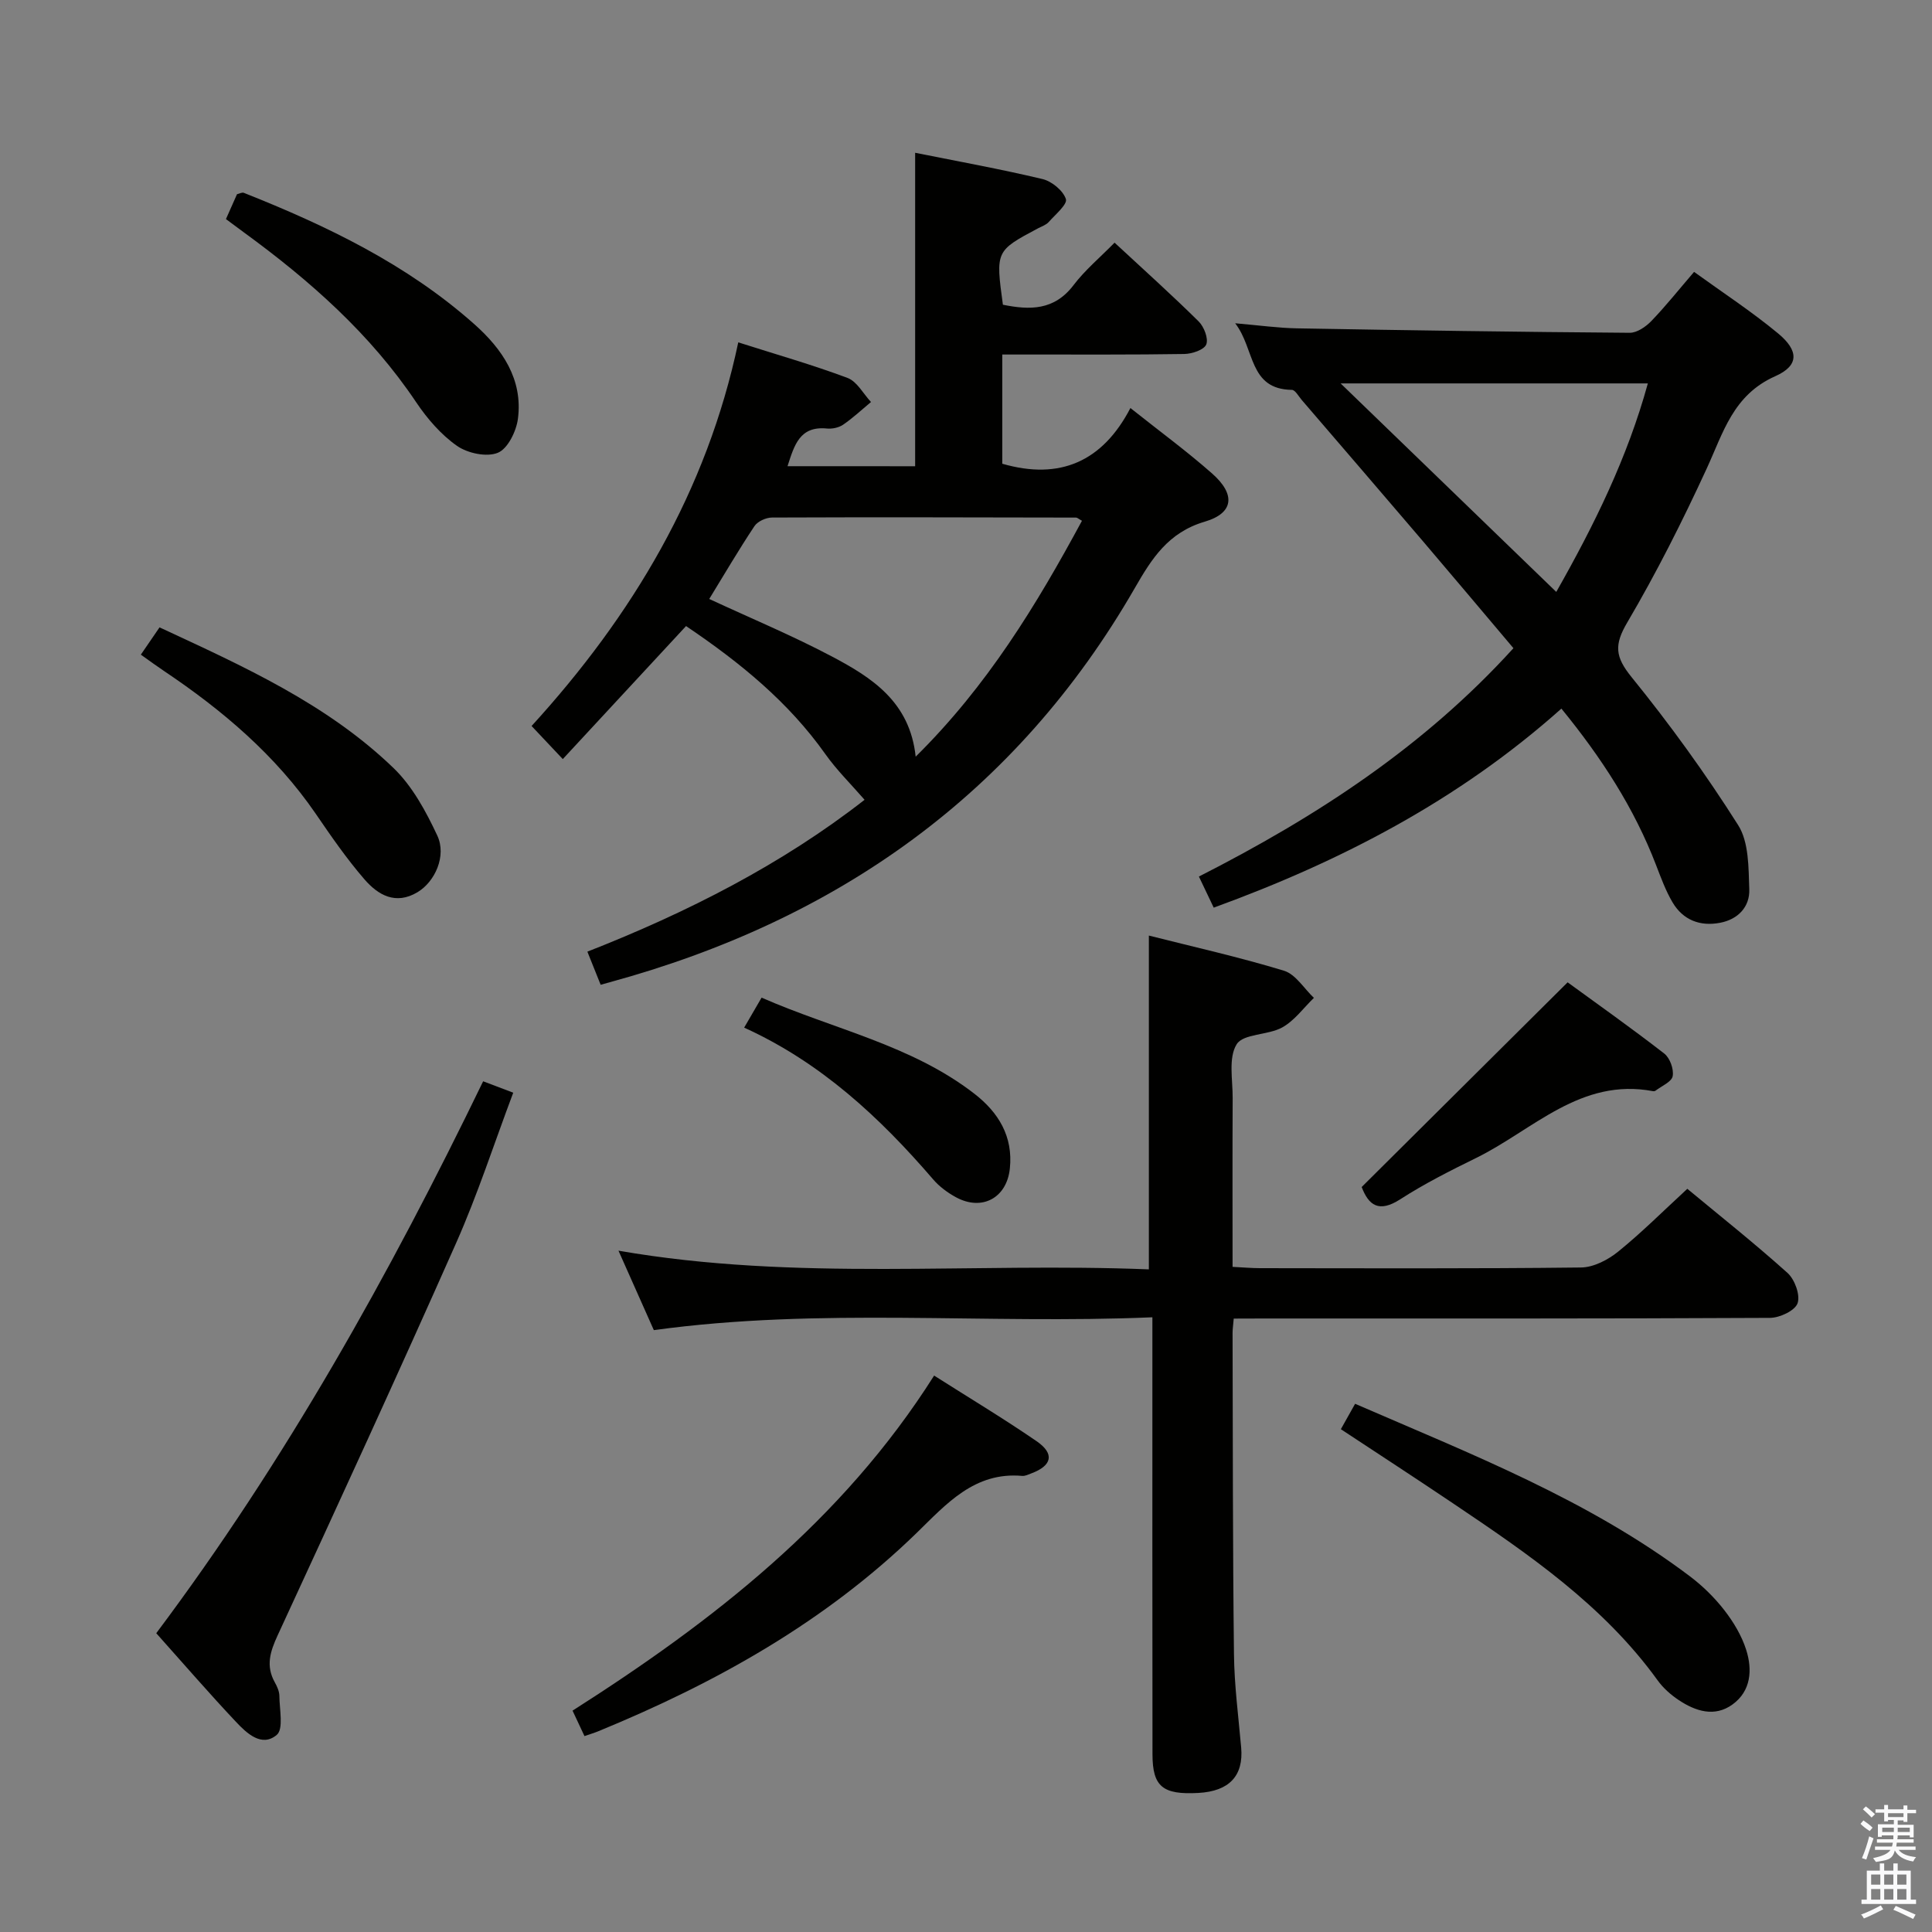 <svg enable-background="new 0 0 400 400" viewBox="0 0 400 400" xmlns="http://www.w3.org/2000/svg"><rect x="0" y="0" width="400" height="400" fill="#808080" stroke="none"/><path d="m385.2 377.6.6-.7c.6.4 1.3.9 1.9 1.5l-.6.7c-.8-.5-1.4-1-1.9-1.5zm.3 7.1c.6-1.4 1.1-2.9 1.5-4.5.3.1.6.3.9.4-.5 1.4-1 2.9-1.5 4.4zm.2-10.1.6-.6c.7.5 1.3 1.1 1.9 1.6l-.7.7c-.6-.6-1.2-1.2-1.8-1.7zm8.4-.8h.8v.9h1.8v.7h-1.8v1.8h-.8v-.3h-1.2v.9h3.3v2.6h-.8v-.4h-2.5c0 .3 0 .6-.1.8h3.4v.7h-3.5c0 .3-.1.6-.1.8h4v.7h-3.5c.7.9 1.9 1.3 3.6 1.5-.2.2-.4.5-.6.9-1.9-.3-3.2-1.1-3.8-2.3-.5 2.1-1.8 2-3.9 2.4-.2-.3-.4-.5-.6-.8 1.9-.4 3.1-.9 3.6-1.7h-3.2v-.7h3.5c.1-.2.1-.5.2-.8h-3.3v-.7h3.4c0-.2 0-.5 0-.8h-2.4v.3h-.8v-2.6h3.3v-.9h-1.2v.3h-.8v-1.8h-1.8v-.7h1.8v-.9h.8v.9h3.2zm-4.4 5.5h2.4c0-.3 0-.6 0-.9h-2.4zm1.2-3.1h3.2v-.8h-3.2zm4.4 2.2h-2.4v.9h2.5v-.9z" fill="#fafafb"/><path d="m389.2 385.8h.9v1.5h1.9v-1.5h.9v1.5h2.7v6h1.1v.9h-11.3v-.9h1.1v-6h2.7zm.2 8.7.5.8c-1.2.6-2.5 1.3-4 1.9-.2-.3-.3-.6-.6-.8 1.6-.6 3-1.3 4.1-1.9zm-2-4.3h1.9v-2.1h-1.9zm0 3.1h1.9v-2.2h-1.9zm2.7-3.1h1.9v-2.1h-1.9zm0 3.1h1.9v-2.2h-1.9zm2.4 1.3c1.4.6 2.7 1.2 4.1 1.8l-.5.9c-1.5-.7-2.8-1.4-4.1-1.9zm2.2-6.5h-1.9v2.1h1.9zm-1.9 5.2h1.9v-2.2h-1.9z" fill="#fafafb"/><g fill="#010100"><path d="m189.47 96.53c0-21.66 0-43.04 0-64.9 8.88 1.78 17.68 3.37 26.36 5.44 1.93.46 4.27 2.38 4.85 4.14.36 1.09-2.19 3.21-3.56 4.76-.52.59-1.4.88-2.13 1.26-8.87 4.72-8.87 4.72-7.35 15.86 5.53 1.12 10.61 1.23 14.62-4.05 2.38-3.13 5.47-5.71 8.5-8.8 6.08 5.64 11.88 10.84 17.42 16.32 1.11 1.1 2.05 3.56 1.56 4.76-.46 1.12-2.94 1.94-4.54 1.97-10.66.17-21.32.1-31.98.11-1.8 0-3.6 0-5.71 0v22.61c11.95 3.46 20.78-.47 26.53-11.53 6.06 4.82 11.71 8.96 16.93 13.57 4.87 4.3 4.51 8.18-1.55 9.96-7.56 2.23-10.97 7.65-14.47 13.74-24.58 42.69-61.67 68.78-108.7 81.61-.59.16-1.18.33-1.89.53-.9-2.25-1.7-4.23-2.75-6.86 20.71-8.12 40.29-18.09 57.39-31.44-2.78-3.21-5.75-6.12-8.11-9.45-7.63-10.77-17.57-18.91-28.85-26.52-8.48 9.15-16.83 18.15-25.52 27.54-2.89-3.07-4.55-4.83-6.46-6.85 20.88-22.88 36.27-48.57 42.79-79.43 7.96 2.54 15.41 4.66 22.63 7.37 1.96.74 3.25 3.27 4.85 4.98-1.91 1.59-3.73 3.3-5.77 4.7-.89.61-2.26.9-3.36.79-5.62-.55-6.74 3.41-8.15 7.8 9.08.01 17.77.01 26.42.01zm34.54 11.29c-.71-.39-.97-.66-1.23-.66-20.98-.04-41.95-.1-62.93-.01-1.25 0-2.99.79-3.65 1.78-3.28 4.93-6.27 10.04-9.36 15.08 8.68 4.03 17.26 7.6 25.44 11.93 8.2 4.34 16.1 9.35 17.3 20.72 14.86-14.68 25.03-31.44 34.43-48.84z"/><path d="m255.43 273c-.11 1.37-.24 2.16-.24 2.96.06 22.16.03 44.32.29 66.48.07 6.46.92 12.91 1.49 19.36.52 5.85-2.45 9.06-8.87 9.41-7.37.4-9.48-1.3-9.49-7.99-.04-28-.02-55.99-.02-83.99 0-1.96 0-3.92 0-6.5-34.66 1.48-68.79-2.08-103.22 2.66-2.23-5.01-4.64-10.44-7.32-16.45 36.79 6.4 73.25 2.39 109.81 3.87 0-23.18 0-45.83 0-69.11 9.2 2.33 18.7 4.45 27.98 7.28 2.41.74 4.15 3.69 6.19 5.62-2.16 2.09-4.02 4.71-6.56 6.12-2.96 1.64-8.04 1.26-9.43 3.48-1.75 2.8-.81 7.35-.83 11.15-.06 11.48-.02 22.96-.02 34.94 2.11.1 3.89.27 5.66.27 22.16.02 44.33.12 66.49-.14 2.6-.03 5.58-1.58 7.69-3.29 4.9-3.97 9.38-8.46 14.31-13 6.52 5.41 13.82 11.2 20.74 17.41 1.5 1.35 2.68 4.58 2.09 6.28-.53 1.53-3.69 3.02-5.7 3.03-34.83.18-69.66.13-104.49.13-1.99.02-3.98.02-6.55.02z"/><path d="m323.27 146.71c-21.28 18.98-45.62 31.6-71.98 41.21-1.02-2.14-2-4.2-3.07-6.44 24.21-12.32 46.55-26.82 65.12-47.28-6.37-7.53-12.55-14.9-18.79-22.21-8.32-9.75-16.69-19.46-25.04-29.18-.65-.76-1.35-2.08-2.04-2.09-8.99-.13-7.61-8.46-11.74-13.79 5.01.43 8.9.98 12.79 1.05 22.97.41 45.93.75 68.9.92 1.5.01 3.31-1.24 4.45-2.41 2.99-3.1 5.68-6.49 8.87-10.2 5.93 4.29 11.91 8.2 17.37 12.72 4.32 3.57 4.42 6.67-.56 8.88-8.74 3.88-10.76 11.67-14.2 19.13-5 10.85-10.39 21.56-16.44 31.85-2.74 4.65-2.53 7.1.88 11.31 7.93 9.77 15.35 20.03 22.08 30.66 2.23 3.53 2.14 8.78 2.3 13.27.13 3.64-2.32 6.23-6.03 6.94-4.15.8-7.68-.55-9.86-4.23-1.42-2.41-2.4-5.1-3.41-7.72-4.53-11.79-11.27-22.19-19.6-32.39zm-45.71-67.33c15.28 14.78 29.8 28.81 44.65 43.17 7.91-13.95 14.73-27.8 18.96-43.17-21.31 0-41.91 0-63.61 0z"/><path d="m32.35 338.14c26.79-35.75 48.25-74.17 67.68-114.27 1.97.75 3.76 1.43 6.23 2.36-3.96 10.52-7.36 21.06-11.83 31.14-12.05 27.19-24.48 54.22-36.95 81.22-1.56 3.38-2.48 6.31-.59 9.71.48.86.94 1.87.95 2.81.02 2.78.9 6.86-.54 8.08-3.13 2.64-6.25-.36-8.49-2.75-5.48-5.81-10.7-11.86-16.46-18.3z"/><path d="m121.01 359.44c-.9-1.92-1.59-3.38-2.47-5.27 29.06-18.51 55.84-39.31 74.86-69.37 7.14 4.54 14.32 8.85 21.21 13.58 3.78 2.6 3.22 5.05-1.06 6.66-.62.23-1.29.58-1.91.53-9.88-.89-15.72 5.83-21.83 11.78-19.02 18.5-41.66 31.12-65.97 41.1-.75.31-1.53.54-2.83.99z"/><path d="m277.61 295.9c1.12-1.99 1.92-3.42 2.95-5.26 24.03 10.43 48.34 19.88 69.36 35.75 2.63 1.99 5.07 4.39 7.09 6.99 1.9 2.45 3.59 5.27 4.52 8.2 1.31 4.12 1.02 8.52-2.83 11.31-3.72 2.7-7.68 1.4-11.17-.93-1.63-1.09-3.2-2.48-4.34-4.07-11.26-15.58-26.8-26.18-42.42-36.68-7.56-5.09-15.2-10.06-23.16-15.31z"/><path d="m46.78 45.36c.8-1.8 1.53-3.44 2.29-5.15.49-.11 1.04-.43 1.4-.29 17.21 6.83 33.8 14.8 47.77 27.23 5.74 5.11 10.06 11.38 8.99 19.56-.34 2.59-2.1 6.19-4.15 7.03-2.31.95-6.25.11-8.45-1.42-3.32-2.32-6.17-5.63-8.46-9.03-9.51-14.19-22.04-25.23-35.68-35.18-1.19-.87-2.37-1.76-3.71-2.75z"/><path d="m29.16 135.54c1.41-2.06 2.53-3.69 3.87-5.65 17.3 8.04 34.61 15.79 48.44 29.12 3.91 3.77 6.72 8.97 9.06 13.97 1.98 4.22-.48 9.58-4.09 11.74-4.54 2.72-8.19.57-10.99-2.67-3.68-4.25-6.9-8.92-10.08-13.57-8.33-12.14-19.3-21.43-31.4-29.55-1.51-1.01-2.98-2.09-4.81-3.39z"/><path d="m324.56 203.38c6.16 4.49 13.2 9.47 20.01 14.75 1.17.91 2.01 3.24 1.74 4.68-.21 1.18-2.29 2.03-3.56 3.01-.12.09-.33.12-.48.1-15.02-2.86-24.87 8.03-36.62 13.81-5.36 2.63-10.72 5.33-15.73 8.56-4.44 2.87-6.56 1.25-8-2.53 14.17-14.08 28.23-28.06 42.64-42.38z"/><path d="m154.07 212.76c1.31-2.25 2.37-4.08 3.61-6.21 14.94 6.56 31.03 9.8 44.06 19.9 5 3.88 8.03 8.84 7.34 15.47-.63 6.11-5.78 8.9-11.19 5.94-1.72-.94-3.41-2.19-4.68-3.67-11.05-12.84-23.27-24.22-39.14-31.43z"/></g></svg>
